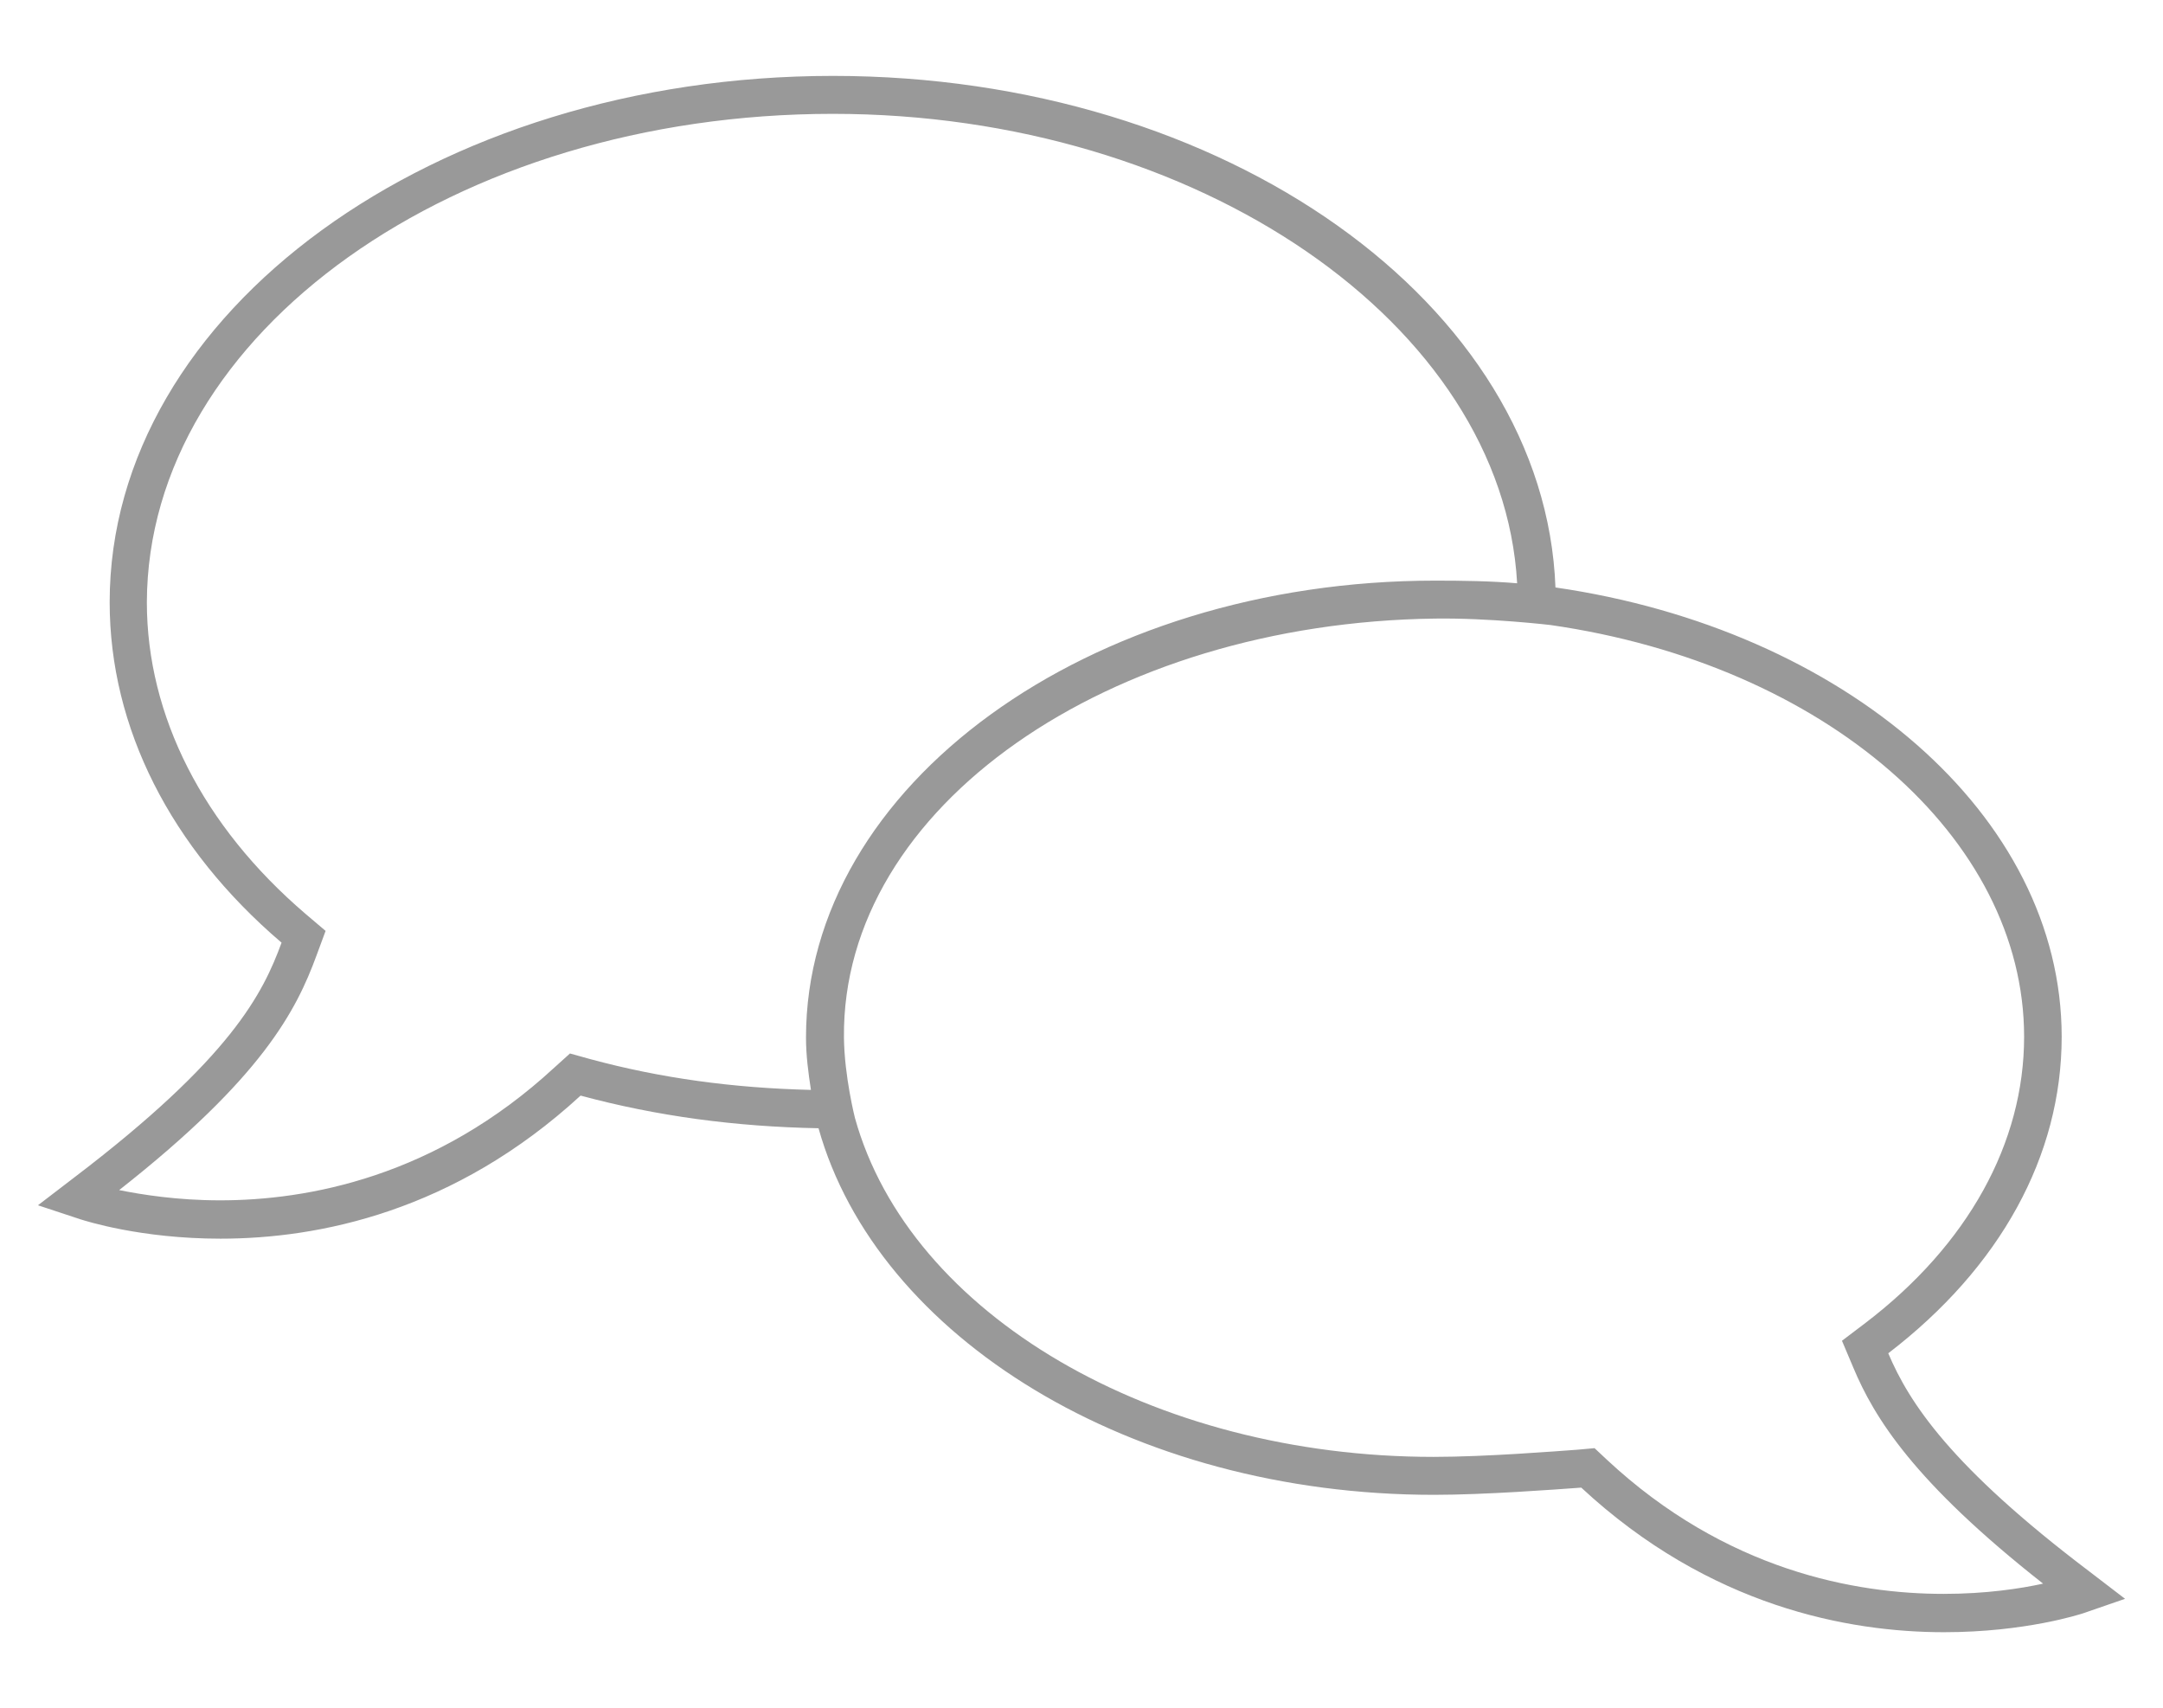<?xml version="1.0" encoding="utf-8"?>
<!-- Generator: Adobe Illustrator 18.0.0, SVG Export Plug-In . SVG Version: 6.00 Build 0)  -->
<!DOCTYPE svg PUBLIC "-//W3C//DTD SVG 1.1//EN" "http://www.w3.org/Graphics/SVG/1.1/DTD/svg11.dtd">
<svg version="1.1" xmlns="http://www.w3.org/2000/svg" xmlns:xlink="http://www.w3.org/1999/xlink" x="0px" y="0px" width="57px"
	 height="45px" viewBox="0 0 57 45" enable-background="new 0 0 57 45" xml:space="preserve">
<g id="Tool_Kit_Financing__x5B__Dark__x5D_">
	<path id="Chat_1_" fill="#999999" d="M55.06,41.41c-3.66-2.77-4.75-4.45-5.3-5.75c2.95-2.26,4.57-5.2,4.57-8.34
		c0-5.85-5.75-10.74-13.34-11.84C40.71,8.02,32.29,2,21.95,2C11.44,2,2.89,8.22,2.89,15.87c0,3.3,1.6,6.47,4.53,8.97
		c-0.49,1.33-1.31,3.03-5.48,6.2L1,31.76l1.12,0.37c0.13,0.04,1.58,0.51,3.69,0.51c2.59,0,6.16-0.71,9.49-3.77
		c2,0.54,4.08,0.82,6.27,0.86c1.54,5.5,8.23,9.66,16.22,9.66c1.33,0,3.19-0.14,3.88-0.19c3.38,3.14,7.05,3.81,9.56,3.81
		c2.15,0,3.61-0.48,3.67-0.5L56,42.13L55.06,41.41z M15.02,27.76l-0.41,0.37c-3.14,2.9-6.52,3.5-8.81,3.5
		c-1.13,0-2.06-0.15-2.66-0.27c3.78-2.97,4.67-4.74,5.2-6.18l0.24-0.65l-0.53-0.45c-2.7-2.31-4.18-5.22-4.18-8.21
		C3.89,8.77,11.99,3,21.95,3c9.61,0,17.65,5.54,18.03,12.37c-0.71-0.06-1.43-0.07-2.16-0.07c-9.14,0-16.58,5.4-16.58,12.04
		c0,0.47,0.06,0.92,0.13,1.38c-2.06-0.05-3.96-0.31-5.81-0.81L15.02,27.76z M51.22,42c-2.32,0-5.74-0.61-8.88-3.54l-0.32-0.3
		l-0.44,0.04c-0.55,0.04-2.44,0.19-3.8,0.19c-7.4,0-13.81-3.75-15.25-8.93c0,0-0.28-1.1-0.29-2.12
		c-0.06-6.09,6.99-10.93,15.58-11.04c1.43-0.02,3.04,0.17,3.04,0.17c7.23,1.04,12.48,5.6,12.48,10.85c0,2.8-1.48,5.48-4.18,7.54
		l-0.62,0.47l0.3,0.71c0.55,1.31,1.59,3.01,5,5.69C53.25,41.86,52.34,42,51.22,42z"/>
</g>
<g id="Tool_Kit_Financing__x5B__Light__x5D_">
</g>
</svg>
